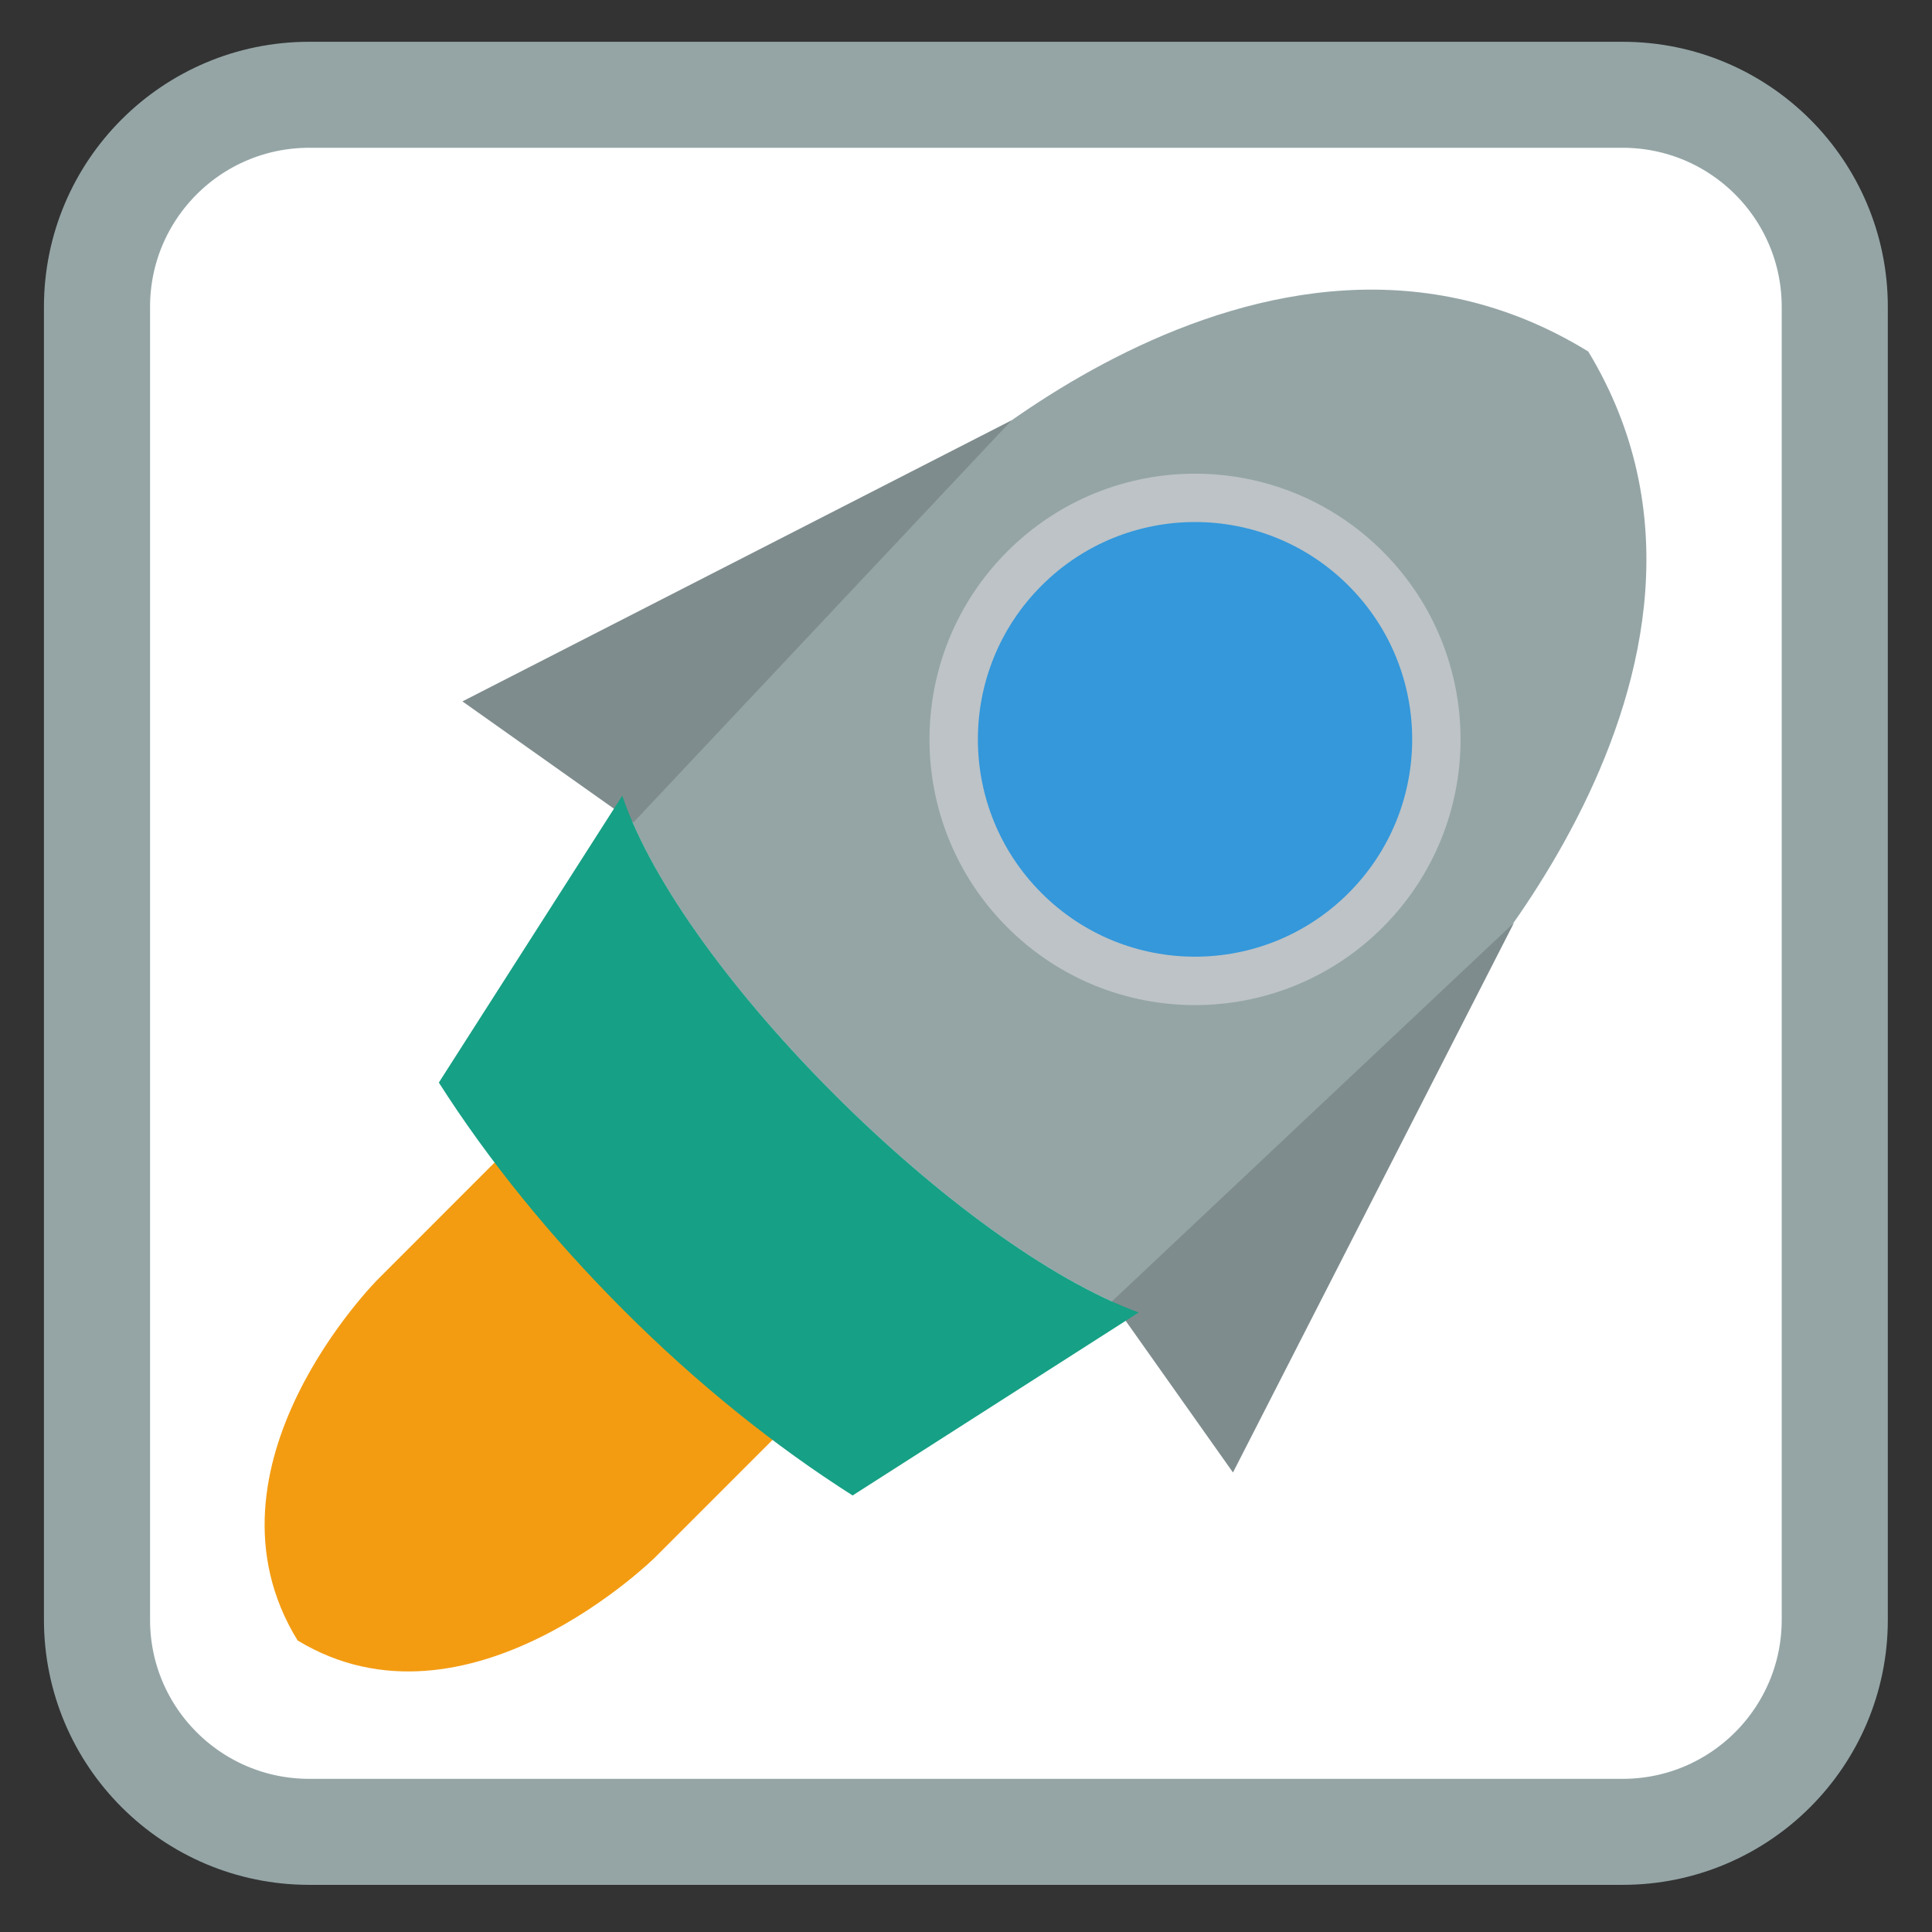 
<svg xmlns="http://www.w3.org/2000/svg" xmlns:xlink="http://www.w3.org/1999/xlink" width="128px" height="128px" viewBox="0 0 128 128" version="1.1">
<rect x="0" y="0" width="128" height="128" fill="#333333" stroke="none"/>
<g id="surface1">
<path style="fill-rule:nonzero;fill:rgb(100%,100%,100%);fill-opacity:1;stroke-width:7.03;stroke-linecap:butt;stroke-linejoin:miter;stroke:rgb(58.431%,64.706%,65.098%);stroke-opacity:1;stroke-miterlimit:4;" d="M 384.39 360.758 L 471.408 360.758 C 479.169 360.758 485.462 367.054 485.462 374.824 L 485.462 461.894 C 485.462 469.66 479.169 475.957 471.408 475.957 L 384.39 475.957 C 376.624 475.957 370.331 469.66 370.331 461.894 L 370.331 374.824 C 370.331 367.054 376.624 360.758 384.39 360.758 Z M 384.39 360.758 " transform="matrix(1,0,0,0.999,-363.904,-354.117)"/>
<path style=" stroke:none;fill-rule:nonzero;fill:rgb(95.294%,61.176%,7.059%);fill-opacity:1;" d="M 25.031 84.762 C 25.031 84.762 12.637 97.164 19.715 108.684 C 30.957 115.5 43.418 103.164 43.418 103.164 L 53.652 92.926 C 51.422 86.586 41.551 76.57 35.262 74.523 Z M 25.031 84.762 "/>
<path style=" stroke:none;fill-rule:nonzero;fill:rgb(58.431%,64.706%,65.098%);fill-opacity:1;" d="M 60.359 33.273 C 60.359 33.273 83.621 9.996 105.227 23.289 C 118.012 44.406 94.875 67.812 94.875 67.812 L 75.664 87.035 C 63.773 82.844 44.984 64.305 41.148 52.496 Z M 60.359 33.273 "/>
<path style=" stroke:none;fill-rule:nonzero;fill:rgb(49.804%,54.902%,55.294%);fill-opacity:1;" d="M 67.031 27.84 L 30.637 46.469 L 41.965 54.492 Z M 100.305 61.137 L 73.668 86.219 L 81.688 97.555 Z M 100.305 61.137 "/>
<path style=" stroke:none;fill-rule:nonzero;fill:rgb(74.118%,76.471%,78.039%);fill-opacity:1;" d="M 91.613 61.434 C 84.742 68.309 73.602 68.309 66.734 61.434 C 59.863 54.559 59.863 43.414 66.734 36.539 C 73.602 29.664 84.742 29.664 91.613 36.539 C 98.484 43.414 98.484 54.559 91.613 61.434 Z M 91.613 61.434 "/>
<path style=" stroke:none;fill-rule:nonzero;fill:rgb(20.392%,59.608%,85.882%);fill-opacity:1;" d="M 89.348 59.164 C 83.727 64.789 74.617 64.789 69 59.164 C 63.383 53.543 63.383 44.426 69 38.805 C 74.617 33.18 83.727 33.18 89.348 38.805 C 94.965 44.426 94.965 53.543 89.348 59.164 Z M 89.348 59.164 "/>
<path style=" stroke:none;fill-rule:nonzero;fill:rgb(8.627%,62.745%,52.157%);fill-opacity:1;" d="M 41.227 52.715 L 29.074 71.723 C 32.32 76.816 36.438 81.922 41.309 86.797 C 46.207 91.699 51.367 95.824 56.488 99.078 L 75.445 86.953 C 63.617 82.641 45.207 64.457 41.227 52.715 Z M 41.227 52.715 "/>
</g>
</svg>
